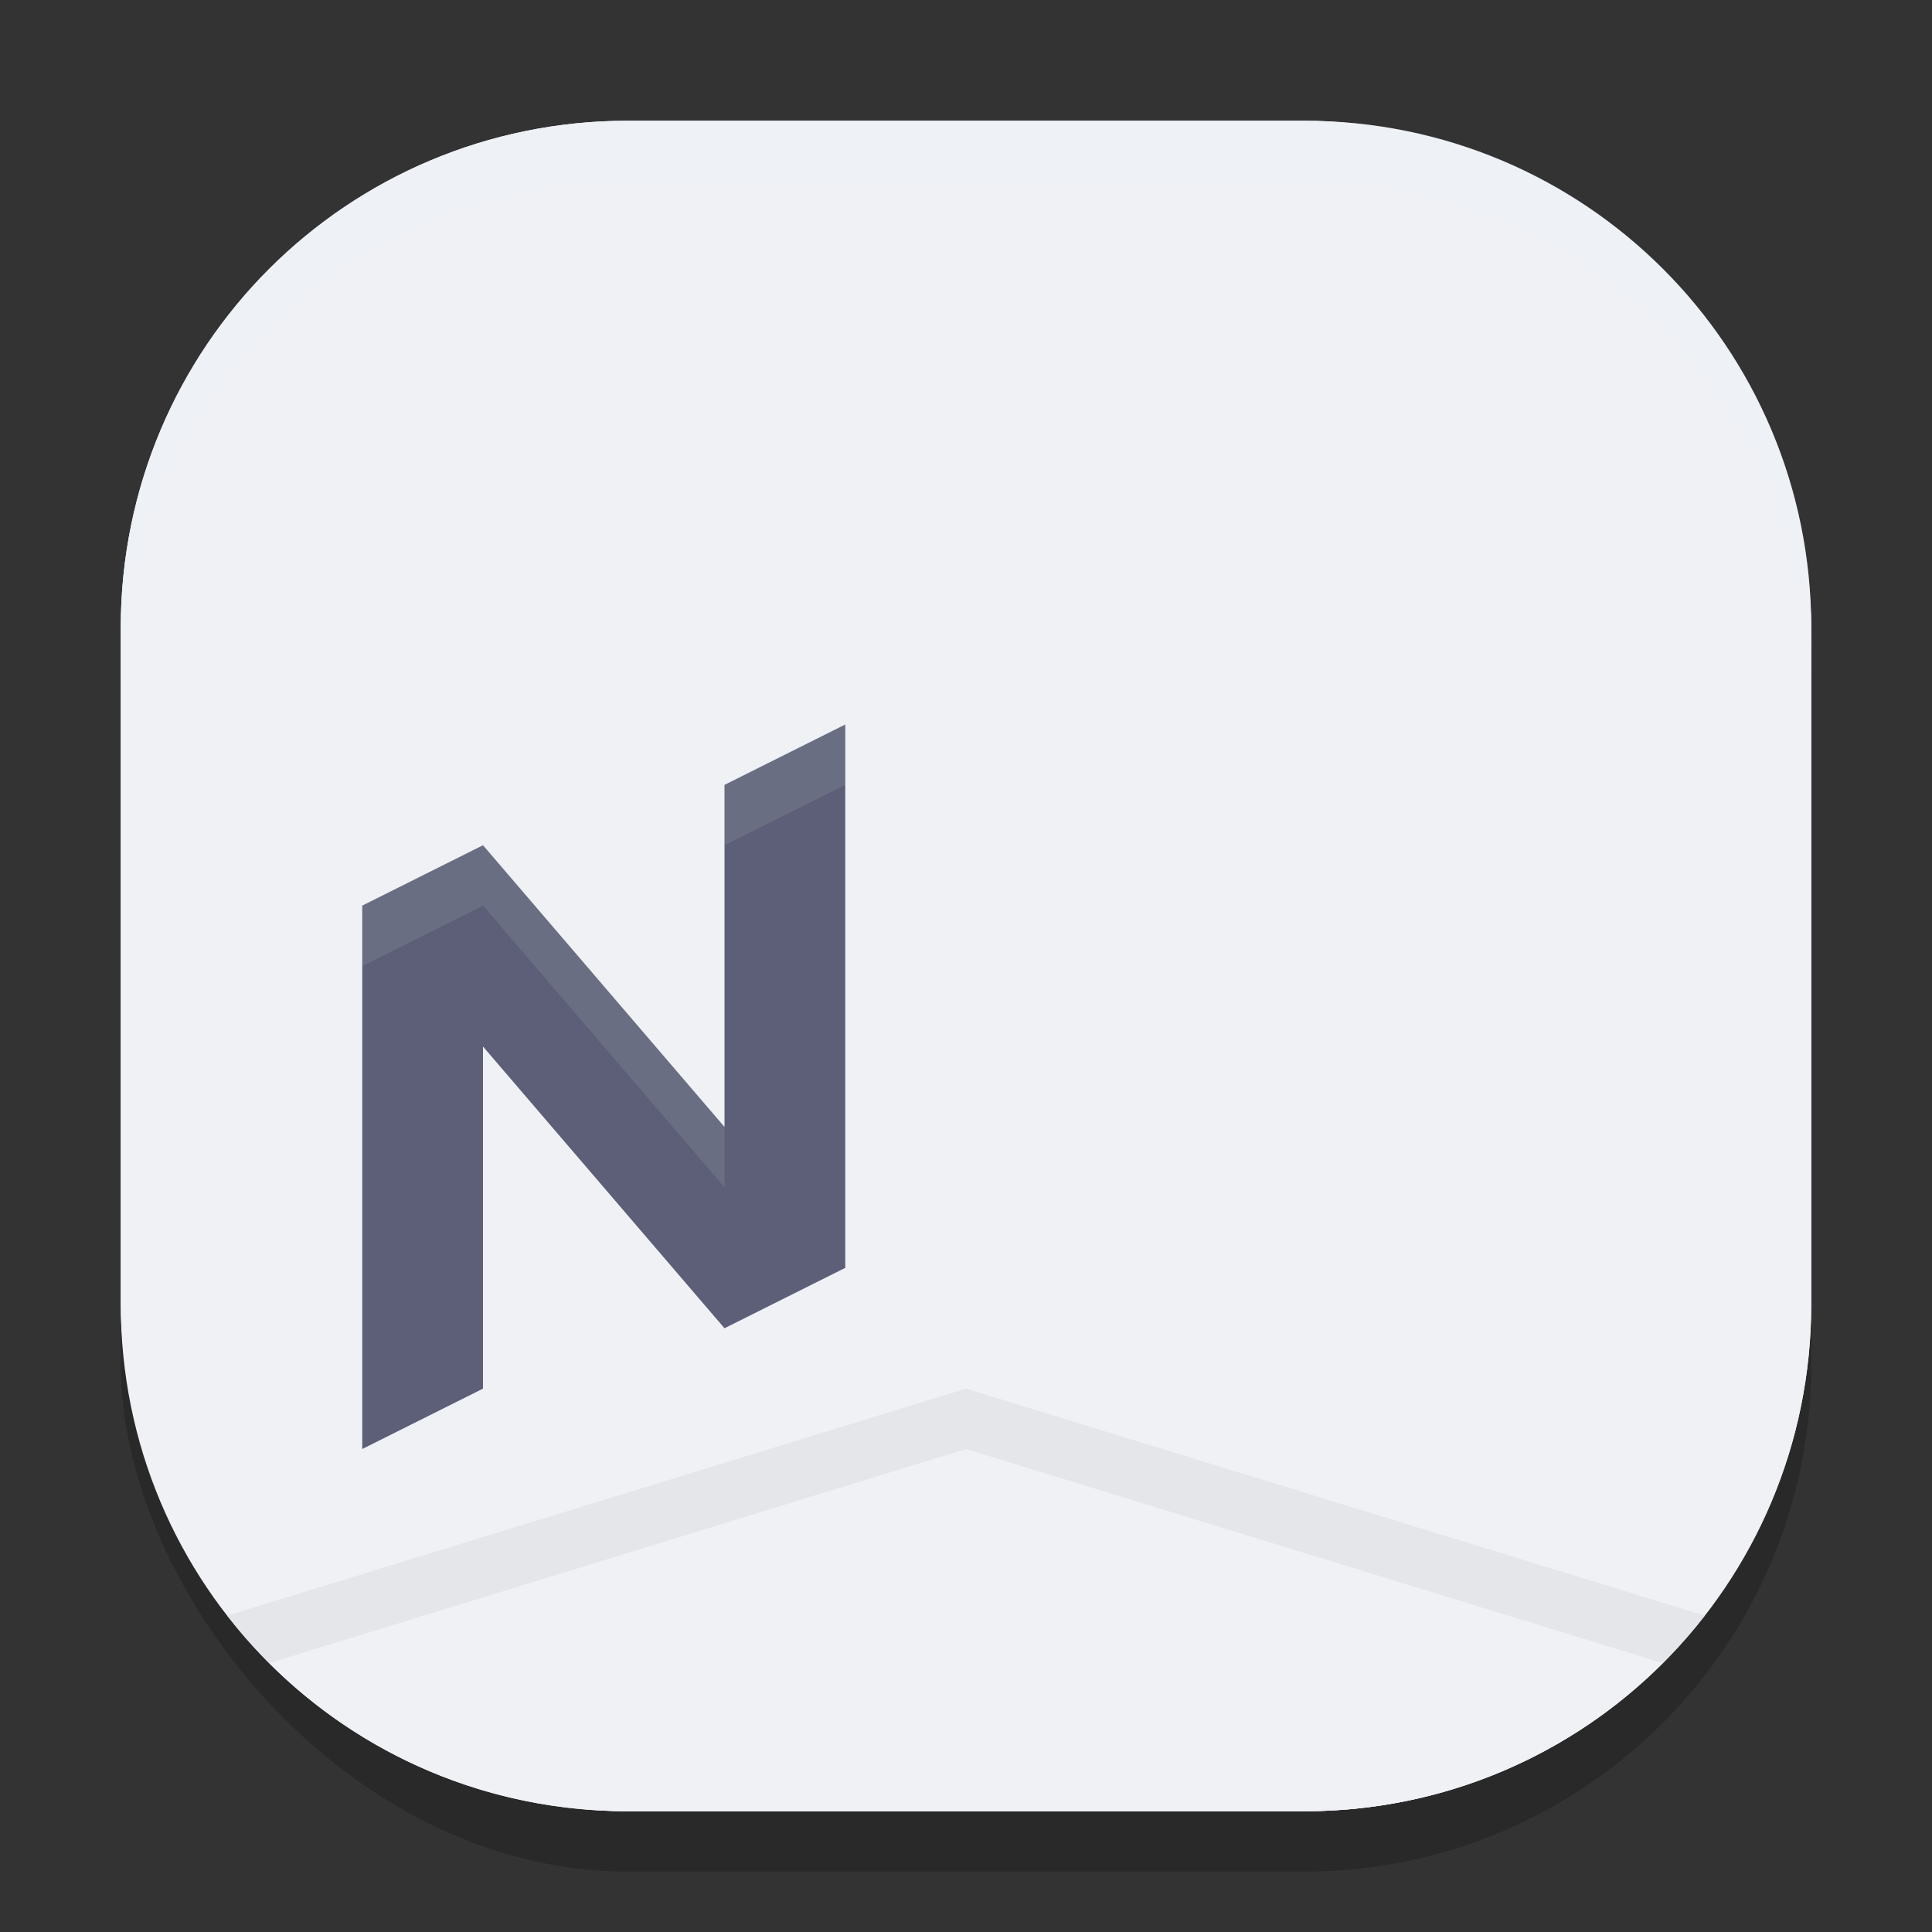 <svg xmlns="http://www.w3.org/2000/svg" width="32" height="32" version="1">
 <rect width="100%" height="100%" fill="#333333" stroke="none"/>
 <rect style="opacity:0.2" width="28" height="28" x="2" y="3" rx="8.4" ry="8.4"/>
 <rect style="fill:#eff1f5" width="28" height="28" x="2" y="2" rx="8.4" ry="8.4"/>
 <path style="fill:#eff1f5" d="m 16,30 h 5.6 C 26.254,30 30,26.254 30,21.6 V 10.4 C 30,5.746 26.254,2 21.6,2 H 16 Z"/>
 <path style="fill:#eff1f5" d="M 16,30 V 2 H 10.4 C 5.746,2 2,5.746 2,10.4 v 11.2 c 0,4.654 3.746,8.4 8.4,8.4 z"/>
 <path style="fill:#eff1f5" d="M 16,23 3.764,26.76 C 5.298,28.734 7.695,30 10.4,30 h 5.6 5.6 c 2.705,0 5.102,-1.266 6.636,-3.24 z"/>
 <path style="opacity:0.05" d="M 16 23 L 3.764 26.76 C 3.979 27.037 4.213 27.297 4.461 27.545 L 16 24 L 27.539 27.545 C 27.787 27.297 28.021 27.037 28.236 26.76 L 16 23 z"/>
 <path style="fill:#5c5f77" d="m 14,12 -2,1 v 5.666 L 8,14 6,15 v 9 L 8,23 V 17.334 L 12,22 14,21 Z"/>
 <path style="fill:#eff1f5;opacity:0.1" d="M 14 12 L 12 13 L 12 14 L 14 13 L 14 12 z M 8 14 L 6 15 L 6 16 L 8 15 L 12 19.666 L 12 18.666 L 8 14 z"/>
 <path style="fill:#eff1f5" d="m 18,20 9,2 v 1 l -9,-2 z"/>
 <path style="fill:#eff1f5" d="m 18,17 9,2 v 1 l -9,-2 z"/>
 <path style="fill:#eff1f5" d="m 18,14 9,2 v 1 l -9,-2 z"/>
 <path style="opacity:0.2;fill:#eff1f5" d="M 10.4 2 C 5.747 2 2 5.747 2 10.4 L 2 11.4 C 2 6.747 5.747 3 10.4 3 L 21.6 3 C 26.253 3 30 6.747 30 11.4 L 30 10.4 C 30 5.747 26.253 2 21.6 2 L 10.4 2 z"/>
</svg>
